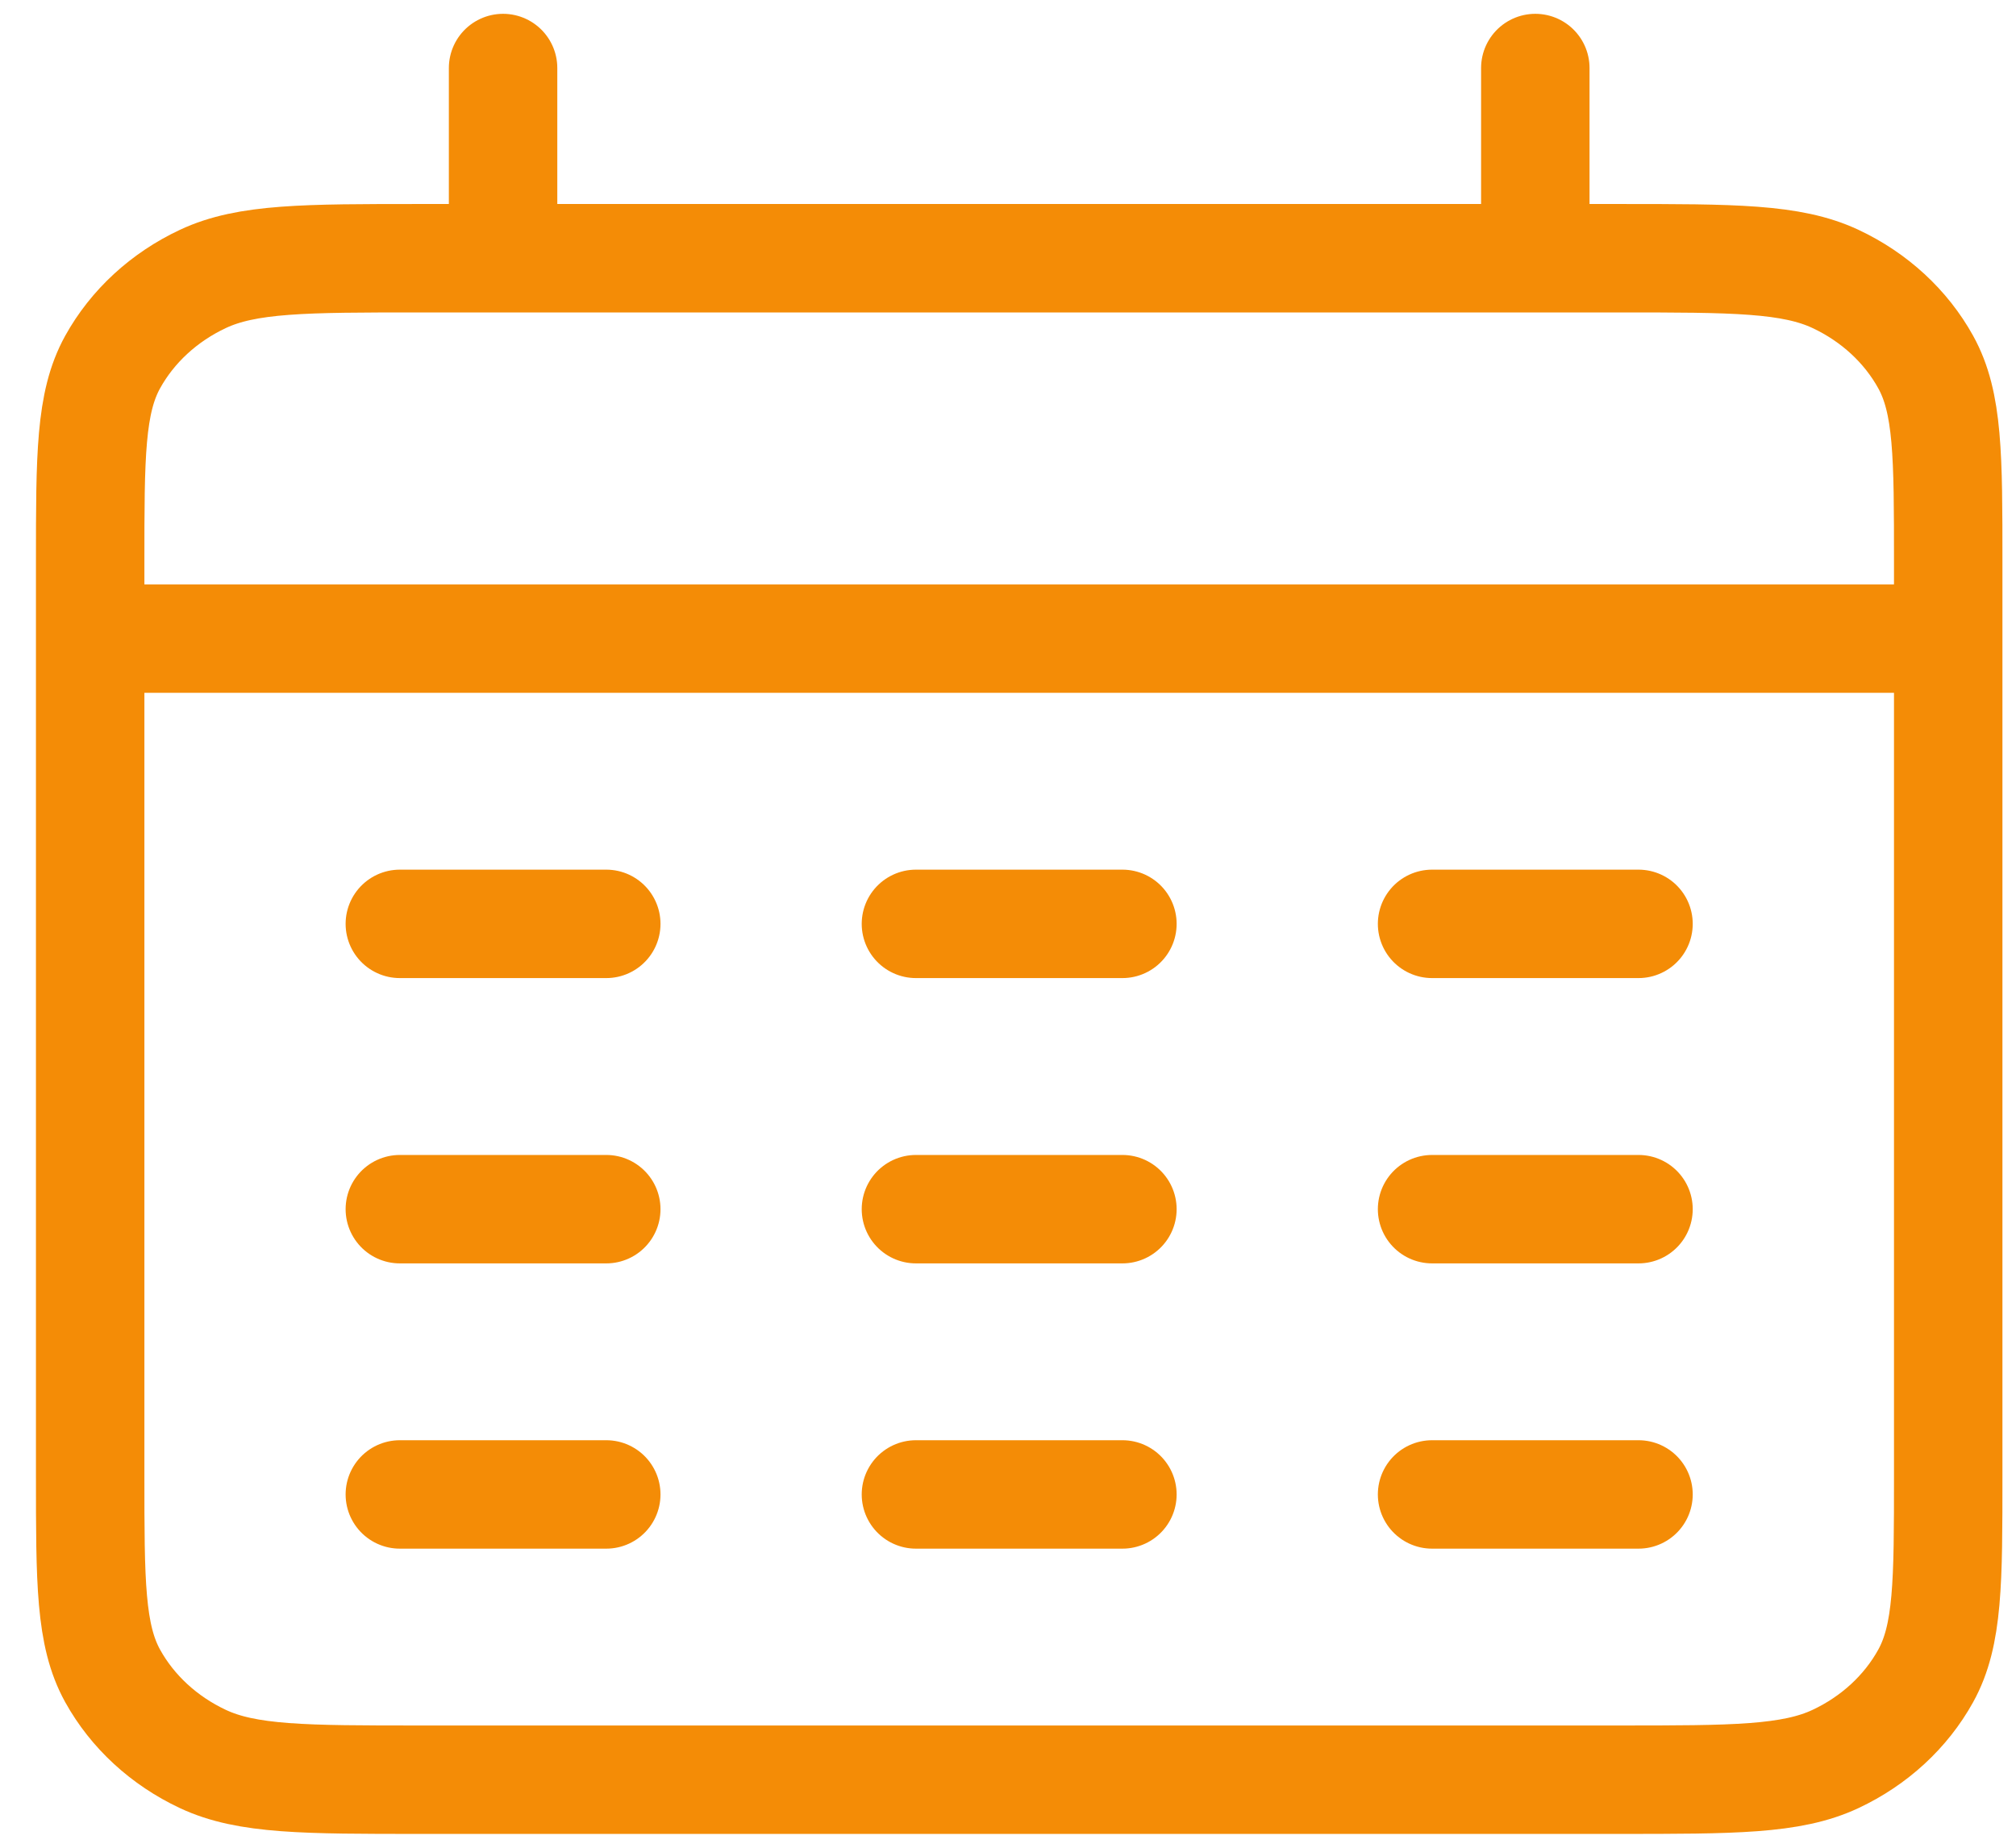 <svg width="48" height="44" viewBox="0 0 48 44" fill="none" xmlns="http://www.w3.org/2000/svg">
<path d="M2.147 15.207H46.386M11.978 1.62V6.149M36.555 1.62V6.149M9.52 22H14.435M21.808 22H26.724M34.097 22H39.012M9.52 28.794H14.435M21.808 28.794H26.724M34.097 28.794H39.012M9.52 35.587H14.435M21.808 35.587H26.724M34.097 35.587H39.012M10.011 42.38H38.521C41.274 42.38 42.65 42.38 43.702 41.887C44.627 41.453 45.379 40.76 45.85 39.908C46.386 38.939 46.386 37.671 46.386 35.134V13.395C46.386 10.858 46.386 9.59 45.85 8.621C45.379 7.769 44.627 7.076 43.702 6.642C42.65 6.149 41.274 6.149 38.521 6.149H10.011C7.259 6.149 5.882 6.149 4.831 6.642C3.906 7.076 3.154 7.769 2.682 8.621C2.147 9.59 2.147 10.858 2.147 13.395V35.134C2.147 37.671 2.147 38.939 2.682 39.908C3.154 40.76 3.906 41.453 4.831 41.887C5.882 42.38 7.258 42.38 10.011 42.38Z" stroke="#F48C06" stroke-width="2.582" stroke-linecap="round"/>
</svg>
